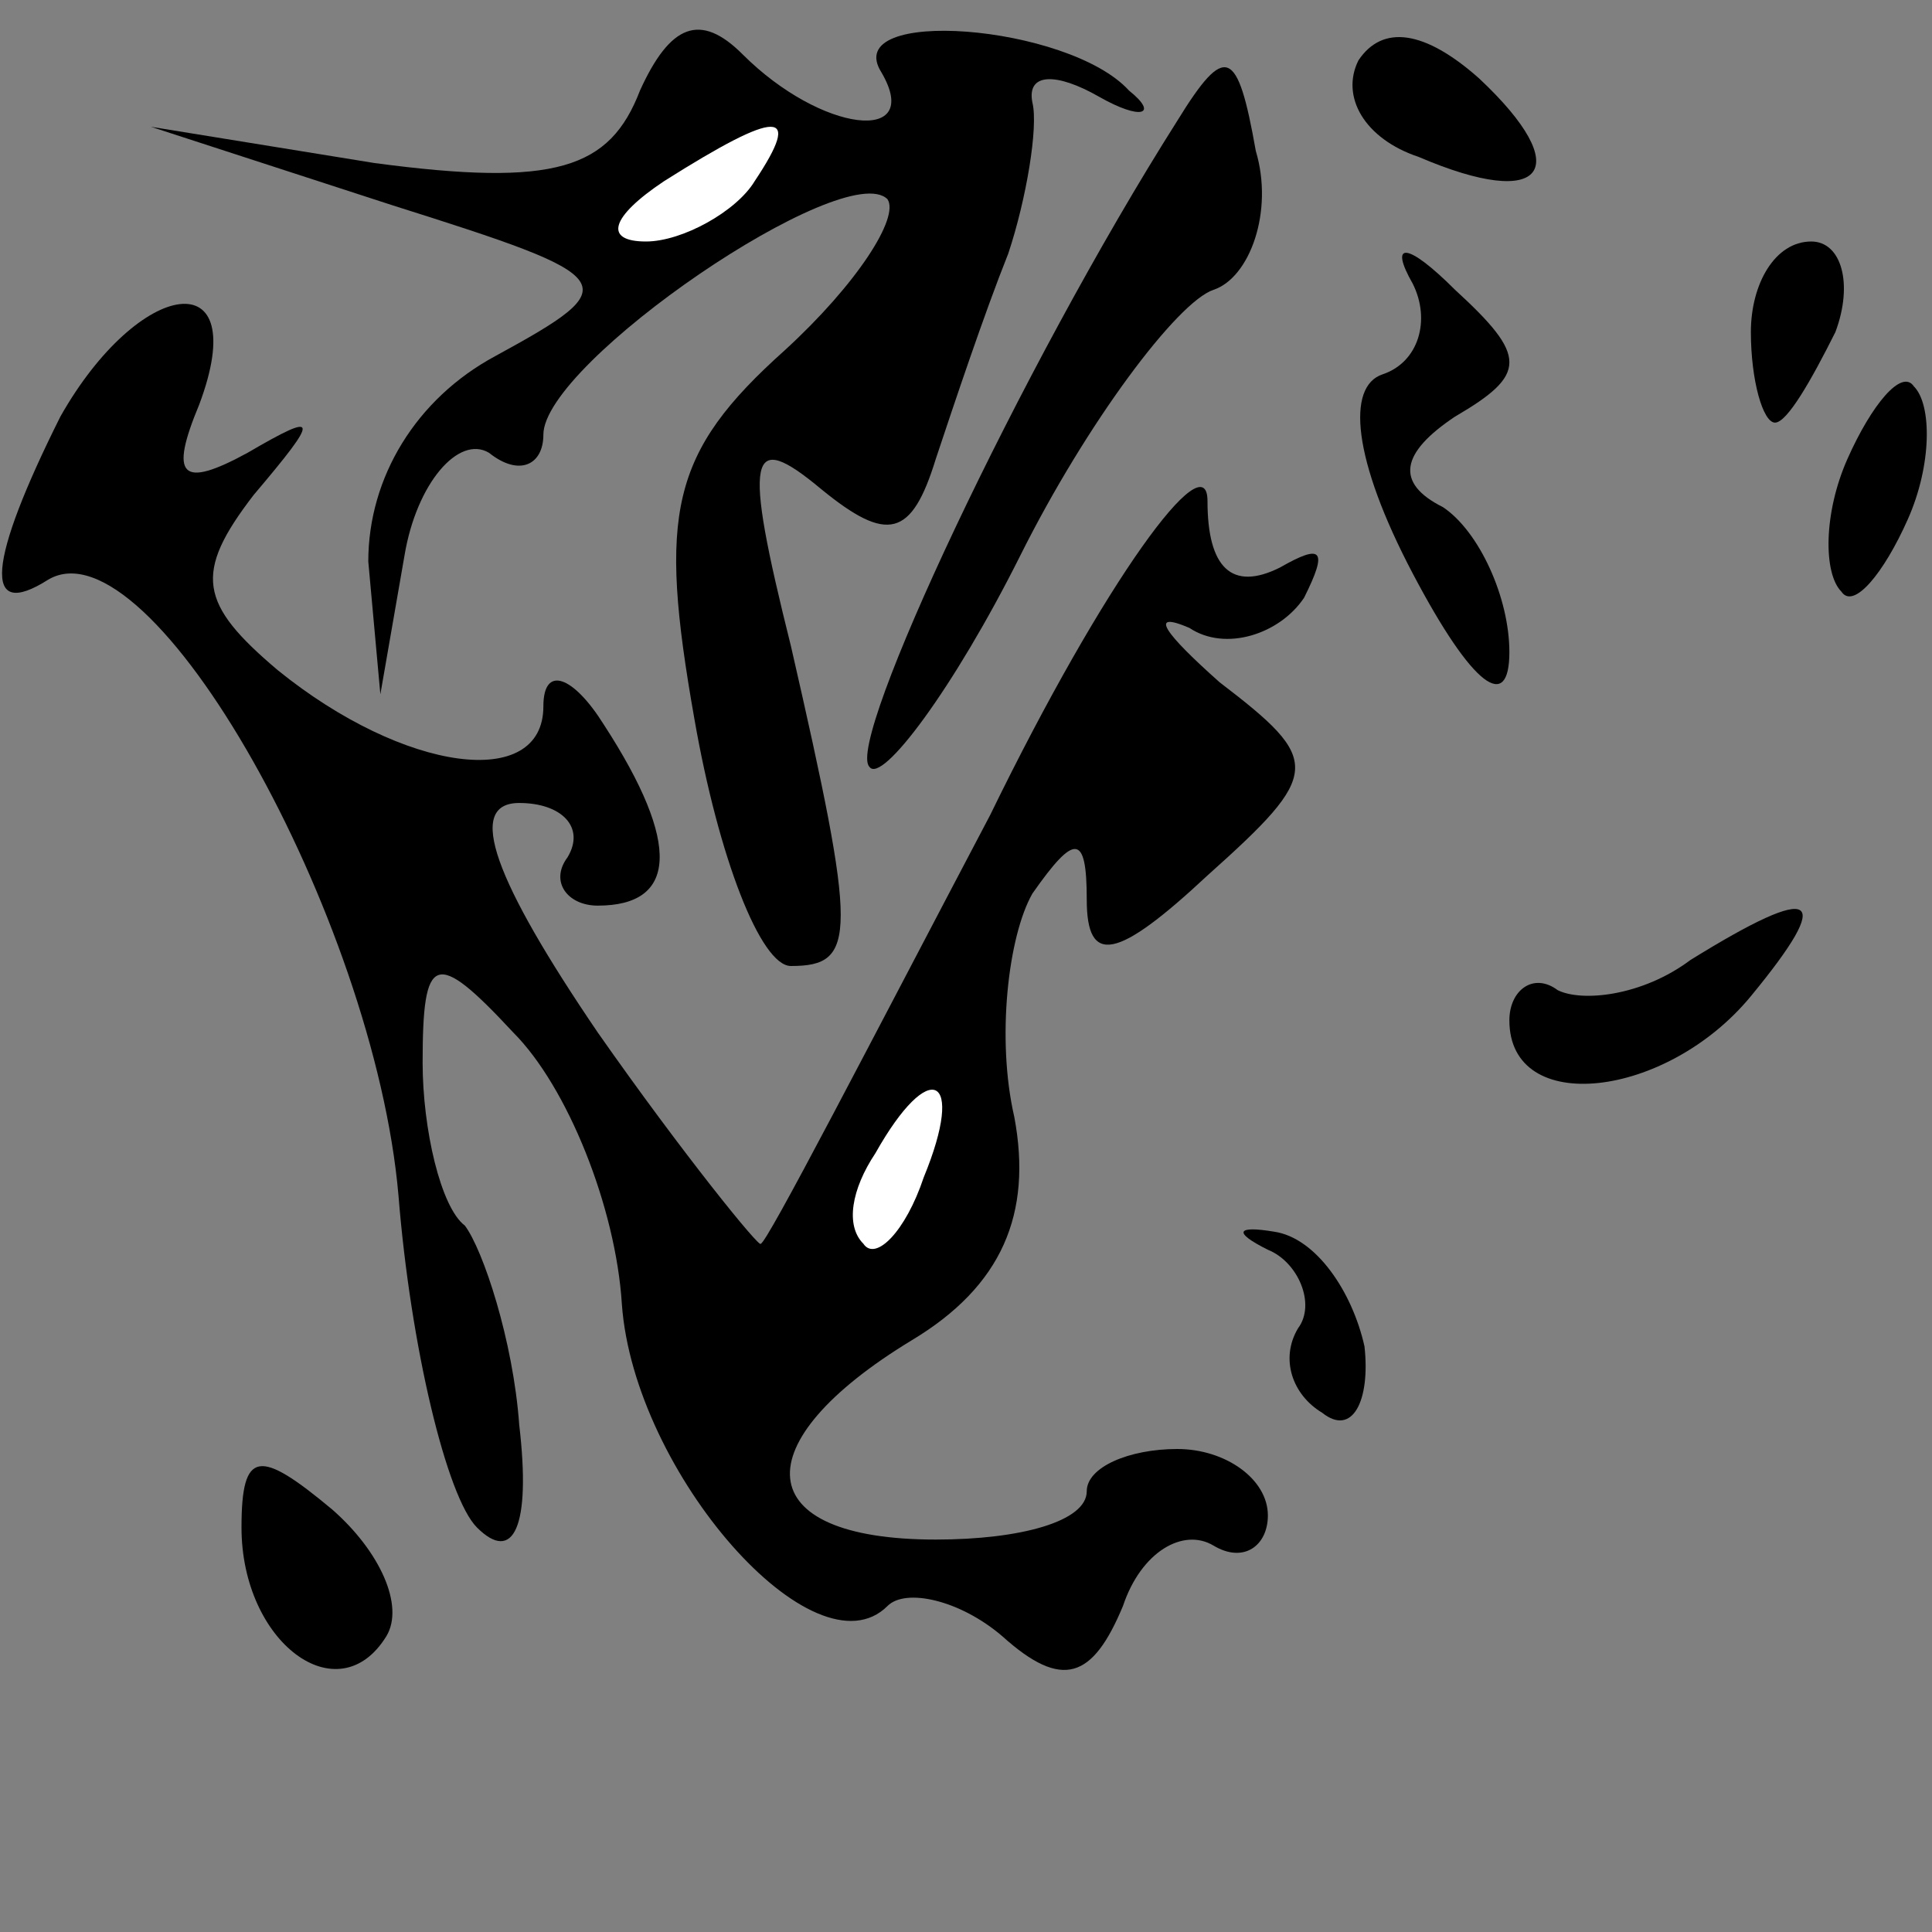 <?xml version="1.0" standalone="no"?>
<!DOCTYPE svg PUBLIC "-//W3C//DTD SVG 20010904//EN"
 "http://www.w3.org/TR/2001/REC-SVG-20010904/DTD/svg10.dtd">
<svg version="1.0" xmlns="http://www.w3.org/2000/svg"
 width="32pt" height="32pt" viewBox="0 0 32 32"
 preserveAspectRatio="xMidYMid meet">
<rect x="0" y="0" width="32" height="32" fill="#808080" stroke="none"/>
<g transform="translate(0,32) scale(0.1,-0.1)"
fill="#000000" stroke="none">
<path fill="#000000" stroke="none" d="M106 305 c-5 -13 -14 -16 -44 -12 l-37
6 40 -13 c38 -12 39 -13 17 -25 -13 -7 -21 -20 -21 -34 l2 -22 4 23 c2 12 9
20 14 17 5 -4 9 -2 9 3 0 12 50 46 57 39 2 -3 -5 -14 -17 -25 -19 -17 -21 -27
-15 -61 4 -23 11 -41 16 -41 11 0 11 5 0 53 -8 32 -7 36 5 26 11 -9 15 -8 19
5 3 9 8 24 12 34 3 9 5 21 4 25 -1 5 4 5 11 1 7 -4 10 -3 5 1 -10 11 -48 14
-41 3 7 -12 -10 -10 -23 3 -7 7 -12 5 -17 -6z"/>
<path fill="#ffffff" stroke="none" d="M125 290 c-3 -5 -12 -10 -18 -10 -7 0
-6 4 3 10 19 12 23 12 15 0z"/>
<path fill="#000000" stroke="none" d="M225 310 c-3 -6 1 -13 10 -16 21 -9 26
-2 10 13 -9 8 -16 9 -20 3z"/>
<path fill="#000000" stroke="none" d="M195 300 c-26 -41 -55 -103 -51 -107 2
-3 14 13 25 35 11 22 26 42 32 44 6 2 10 13 7 23 -3 17 -5 18 -13 5z"/>
<path fill="#000000" stroke="none" d="M234 273 c3 -6 1 -13 -5 -15 -6 -2 -5
-14 5 -33 10 -19 16 -23 16 -13 0 9 -5 20 -11 24 -8 4 -7 9 2 15 12 7 12 10 0
21 -8 8 -11 8 -7 1z"/>
<path fill="#000000" stroke="none" d="M290 265 c0 -8 2 -15 4 -15 2 0 6 7 10
15 3 8 1 15 -4 15 -6 0 -10 -7 -10 -15z"/>
<path fill="#000000" stroke="none" d="M10 251 c-12 -24 -13 -34 -2 -27 17 10
54 -56 58 -102 2 -25 8 -50 13 -55 6 -6 9 0 7 17 -1 14 -6 29 -9 33 -4 3 -7
16 -7 27 0 18 2 19 15 5 9 -9 17 -29 18 -45 2 -28 32 -62 44 -50 3 3 12 1 19
-5 10 -9 15 -7 20 5 3 9 10 13 15 10 5 -3 9 0 9 5 0 6 -7 11 -15 11 -8 0 -15
-3 -15 -7 0 -5 -11 -8 -25 -8 -31 0 -32 16 -4 33 15 9 20 21 17 37 -3 13 -1
30 3 37 7 10 9 10 9 -1 0 -11 5 -10 20 4 19 17 19 19 2 32 -9 8 -12 12 -5 9 6
-4 15 -1 19 5 4 8 3 9 -4 5 -8 -4 -12 0 -12 11 0 10 -17 -13 -36 -52 -20 -38
-37 -71 -38 -71 0 -1 -13 15 -27 35 -17 25 -22 38 -13 38 7 0 11 -4 8 -9 -3
-4 0 -8 5 -8 13 0 14 10 1 30 -5 8 -10 10 -10 3 0 -14 -23 -11 -44 6 -13 11
-14 16 -4 29 11 13 11 14 -1 7 -11 -6 -13 -4 -8 8 9 24 -10 21 -23 -2z"/>
<path fill="#ffffff" stroke="none" d="M153 125 c-3 -9 -8 -14 -10 -11 -3 3
-2 9 2 15 9 16 15 13 8 -4z"/>
<path fill="#000000" stroke="none" d="M306 244 c-4 -9 -4 -19 -1 -22 2 -3 7
3 11 12 4 9 4 19 1 22 -2 3 -7 -3 -11 -12z"/>
<path fill="#000000" stroke="none" d="M280 161 c-8 -6 -18 -7 -22 -5 -4 3 -8
0 -8 -5 0 -16 26 -13 40 4 14 17 11 19 -10 6z"/>
<path fill="#000000" stroke="none" d="M210 113 c5 -2 8 -9 5 -13 -3 -5 -1
-11 4 -14 5 -4 8 2 7 11 -2 9 -8 18 -15 19 -6 1 -7 0 -1 -3z"/>
<path fill="#000000" stroke="none" d="M40 67 c0 -19 16 -31 24 -18 3 5 -1 14
-9 21 -12 10 -15 10 -15 -3z"/>
</g>
</svg>

